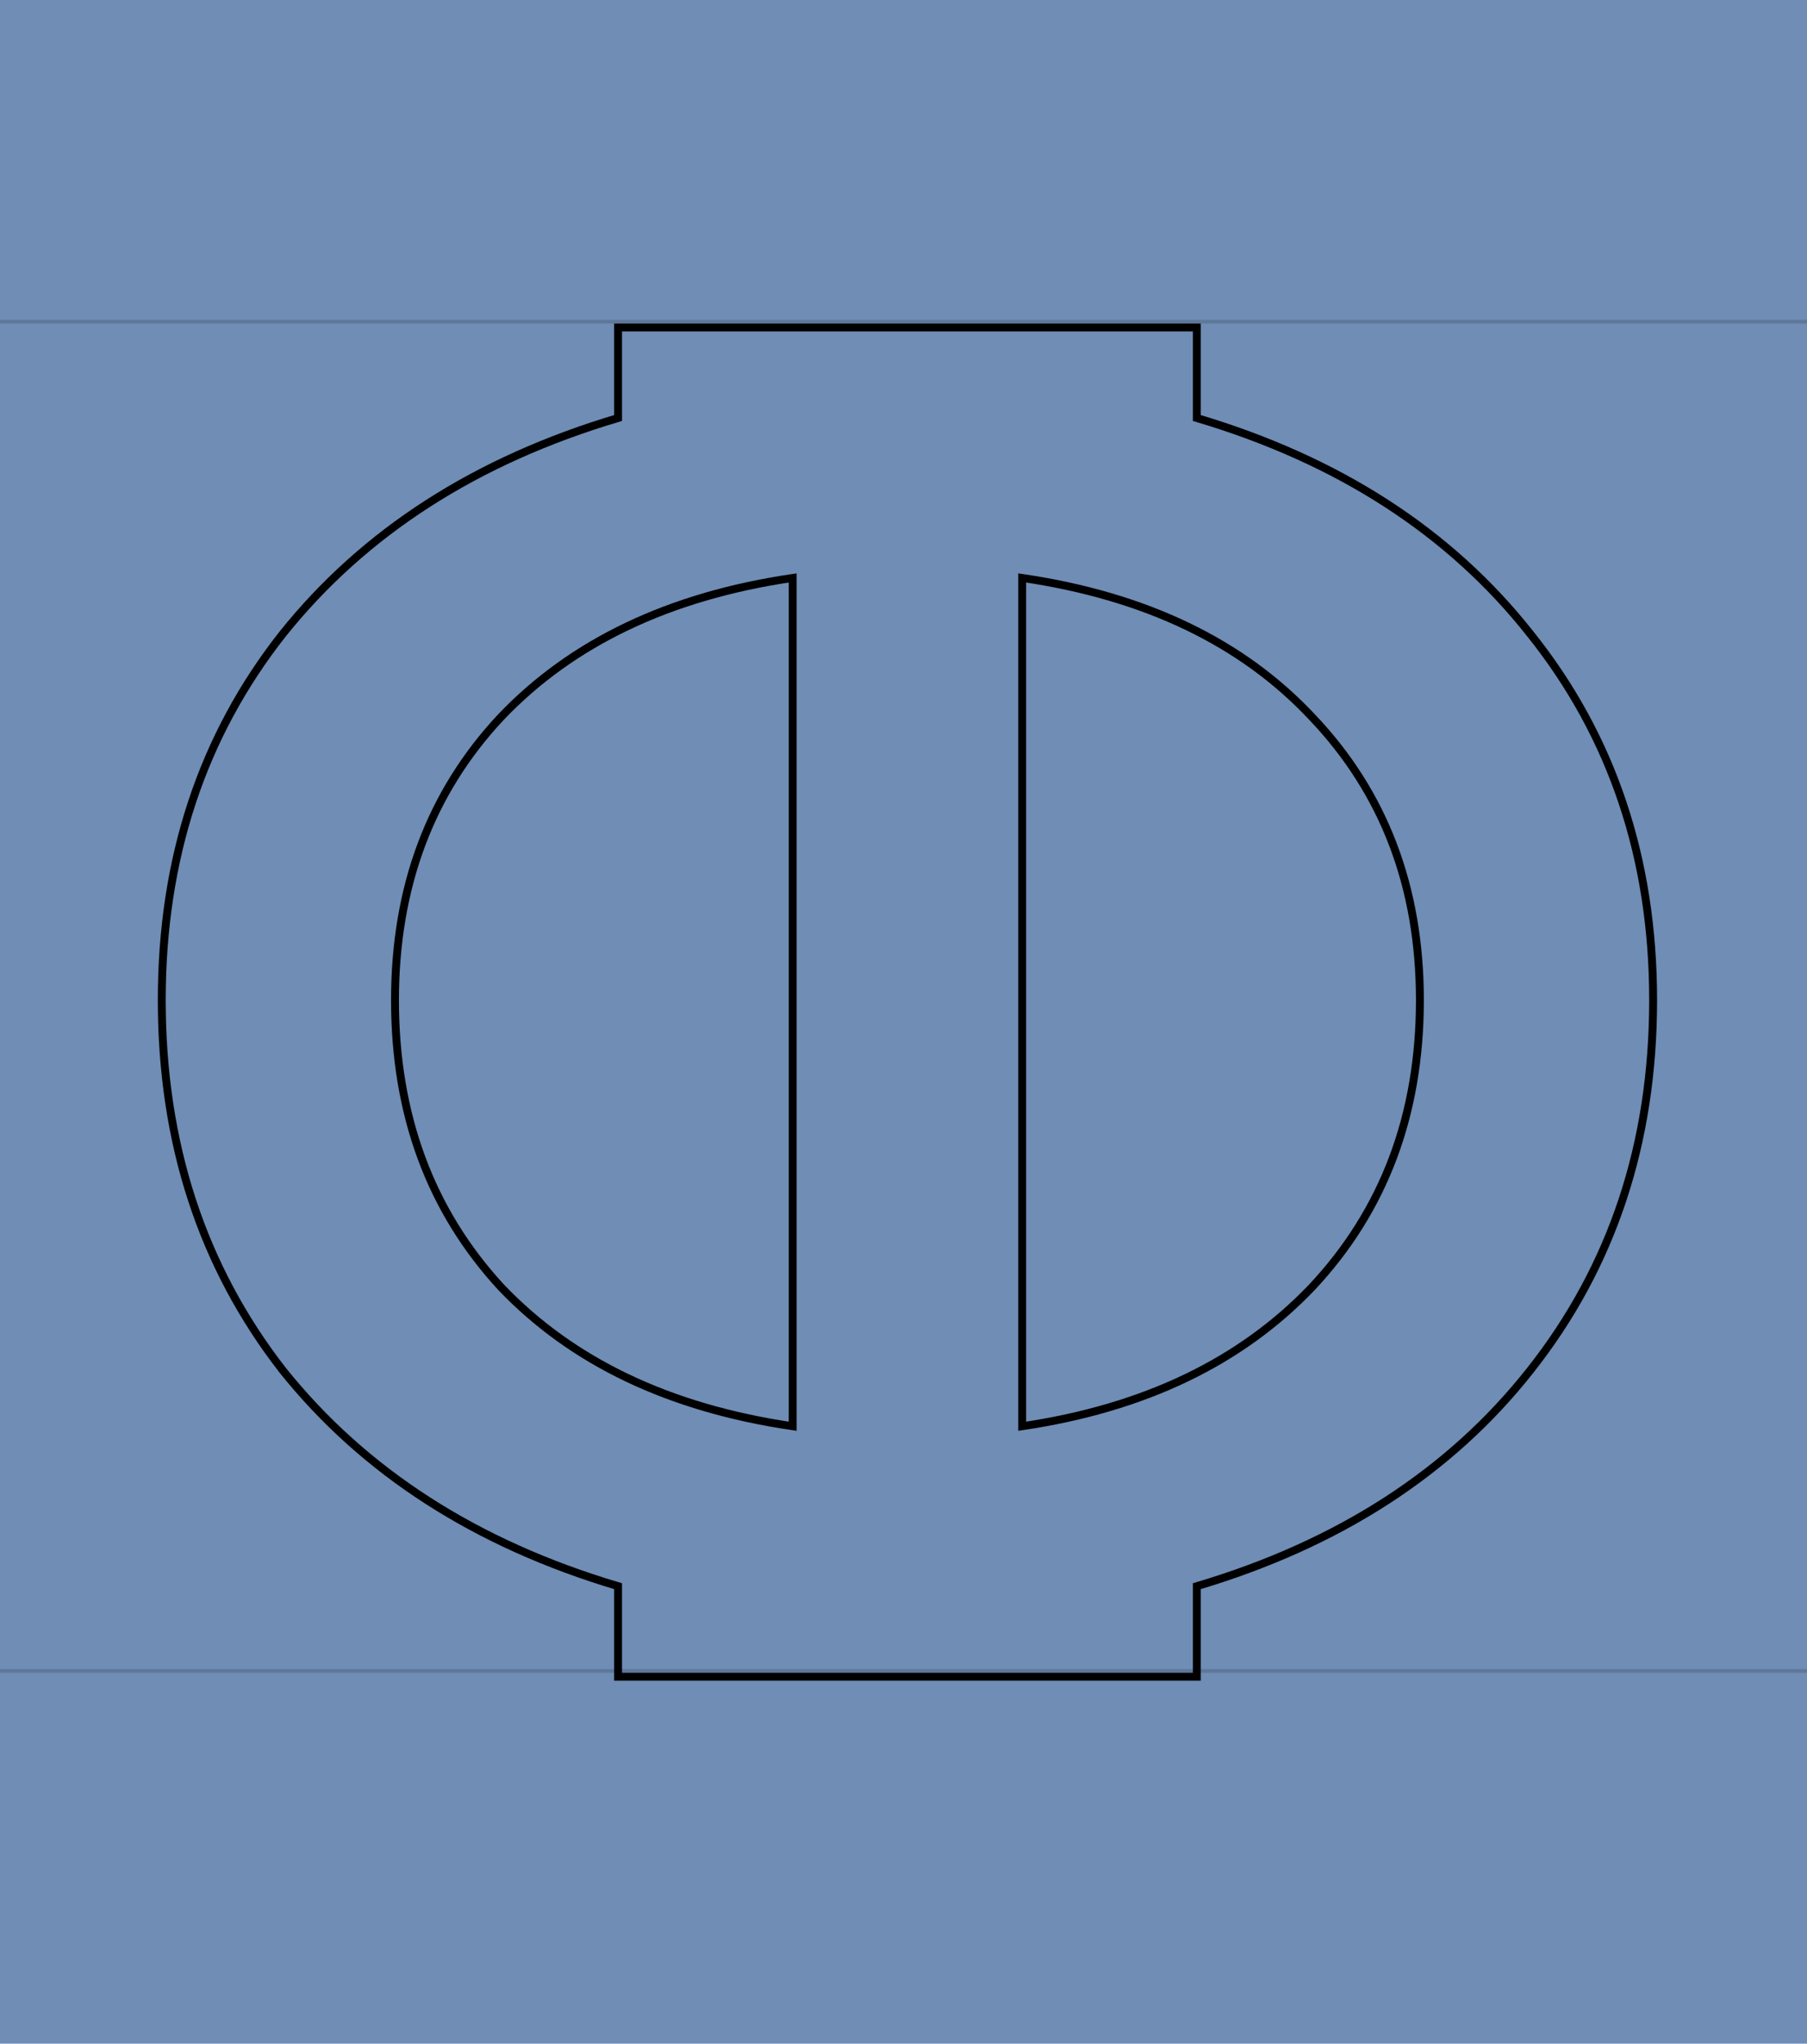 <svg width="229" height="259" viewBox="0 0 229 259" fill="none" xmlns="http://www.w3.org/2000/svg">
<g clip-path="url(#clip0_714_5544)">
<rect width="229" height="259" transform="matrix(1 0 0 -1 0 259)" fill="#6F8DB5"/>
<line opacity="0.15" y1="40.765" x2="229" y2="40.765" stroke="black" stroke-width="0.469"/>
<line opacity="0.15" y1="211.765" x2="229" y2="211.765" stroke="black" stroke-width="0.469"/>
<path d="M35.836 173.671L35.84 173.676C46.157 186.56 60.329 195.672 78.328 201.024V212V212.5H78.828H151.172H151.672V212V201.024C169.671 195.672 183.765 186.56 193.924 173.673C204.312 160.538 209.5 144.891 209.5 126.759C209.5 108.786 204.312 93.3 193.923 80.325C183.764 67.44 169.67 58.328 151.672 52.976V42V41.5H151.172H78.828H78.328V42V52.976C60.329 58.328 46.157 67.44 35.84 80.324L35.838 80.327C25.608 93.302 20.5 108.788 20.5 126.759C20.5 144.889 25.608 160.535 35.836 173.671ZM63.486 163.121C54.539 153.403 50.057 141.294 50.057 126.759C50.057 112.385 54.538 100.437 63.485 90.88C72.484 81.434 84.795 75.546 100.459 73.245V180.755C84.796 178.454 72.486 172.566 63.486 163.121ZM166.275 90.879L166.278 90.882C175.384 100.44 179.943 112.386 179.943 126.759C179.943 141.293 175.383 153.401 166.277 163.12C157.278 172.566 145.046 178.453 129.541 180.755V73.245C145.204 75.546 157.434 81.434 166.275 90.879Z" stroke="black"/>
</g>
<defs>
<clipPath id="clip0_714_5544">
<rect width="229" height="259" fill="white"/>
</clipPath>
</defs>
</svg>
